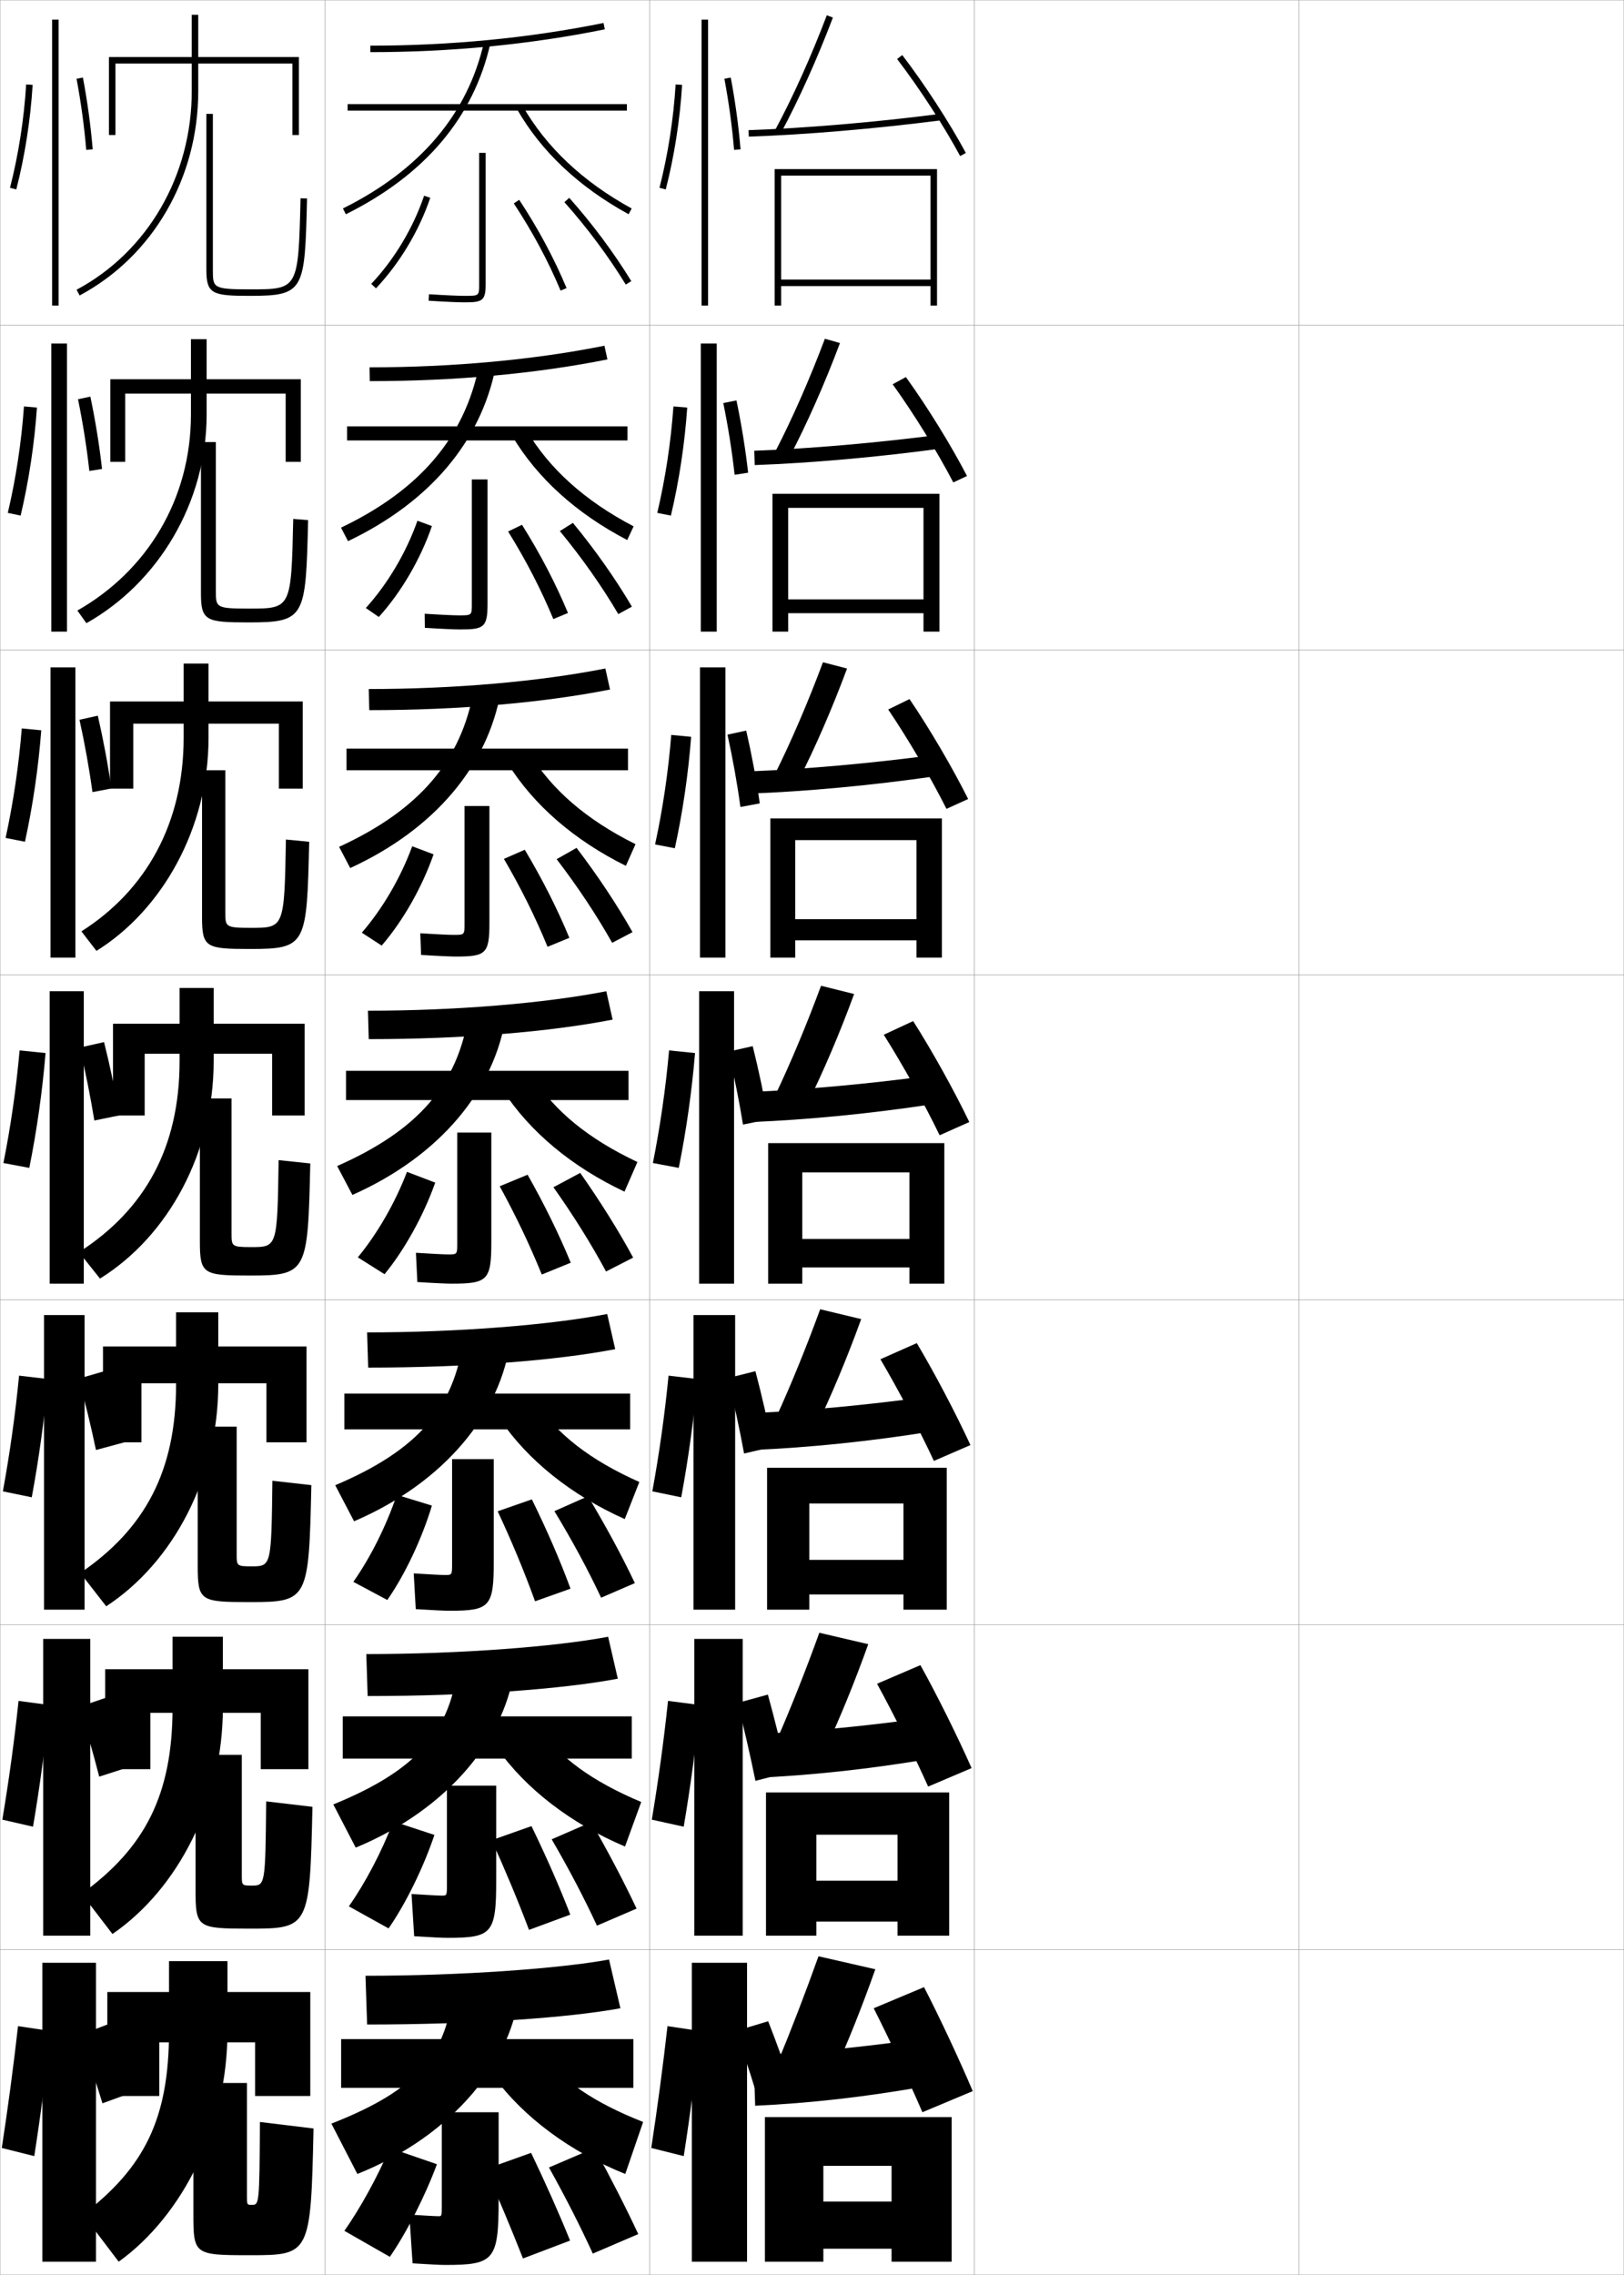 <?xml version="1.0" encoding="utf-8"?>
<!-- Generator: Adobe Illustrator 11 Build 225, SVG Export Plug-In . SVG Version: 6.0.0 Build 78)  -->
<!DOCTYPE svg PUBLIC "-//W3C//DTD SVG 1.0//EN"    "http://www.w3.org/TR/2001/REC-SVG-20010904/DTD/svg10.dtd">
<svg  xmlns="http://www.w3.org/2000/svg" xmlns:xlink="http://www.w3.org/1999/xlink" xmlns:a="http://ns.adobe.com/AdobeSVGViewerExtensions/3.0/"
	 width="500.1" height="700.1" viewBox="0 0 500.1 700.1"
	 overflow="visible" enable-background="new 0 0 500.1 700.1" xml:space="preserve">
		<g id="glyphs">
			<g>
				<rect x="0.05" y="0.05" fill="none" stroke="#999999" stroke-width="0.1" width="100" height="100"/> 
				<rect x="0.05" y="100.05" fill="none" stroke="#999999" stroke-width="0.1" width="100" height="100"/> 
				<rect x="0.05" y="200.05" fill="none" stroke="#999999" stroke-width="0.1" width="100" height="100"/> 
				<rect x="0.05" y="300.05" fill="none" stroke="#999999" stroke-width="0.1" width="100" height="100"/> 
				<rect x="0.05" y="400.05" fill="none" stroke="#999999" stroke-width="0.1" width="100" height="100"/> 
				<rect x="0.05" y="500.05" fill="none" stroke="#999999" stroke-width="0.1" width="100" height="100"/> 
				<rect x="0.05" y="600.05" fill="none" stroke="#999999" stroke-width="0.1" width="100" height="100"/> 
				<rect x="100.05" y="0.05" fill="none" stroke="#999999" stroke-width="0.1" width="100" height="100"/> 
				<rect x="100.05" y="100.05" fill="none" stroke="#999999" stroke-width="0.1" width="100" height="100"/> 
				<rect x="100.05" y="200.05" fill="none" stroke="#999999" stroke-width="0.1" width="100" height="100"/> 
				<rect x="100.05" y="300.05" fill="none" stroke="#999999" stroke-width="0.1" width="100" height="100"/> 
				<rect x="100.05" y="400.05" fill="none" stroke="#999999" stroke-width="0.1" width="100" height="100"/> 
				<rect x="100.05" y="500.05" fill="none" stroke="#999999" stroke-width="0.1" width="100" height="100"/> 
				<rect x="100.05" y="600.05" fill="none" stroke="#999999" stroke-width="0.1" width="100" height="100"/> 
				<rect x="200.05" y="0.05" fill="none" stroke="#999999" stroke-width="0.1" width="100" height="100"/> 
				<rect x="200.05" y="100.05" fill="none" stroke="#999999" stroke-width="0.1" width="100" height="100"/> 
				<rect x="200.05" y="200.05" fill="none" stroke="#999999" stroke-width="0.1" width="100" height="100"/> 
				<rect x="200.05" y="300.05" fill="none" stroke="#999999" stroke-width="0.1" width="100" height="100"/> 
				<rect x="200.05" y="400.05" fill="none" stroke="#999999" stroke-width="0.1" width="100" height="100"/> 
				<rect x="200.05" y="500.05" fill="none" stroke="#999999" stroke-width="0.1" width="100" height="100"/> 
				<rect x="200.05" y="600.05" fill="none" stroke="#999999" stroke-width="0.1" width="100" height="100"/> 
				<rect x="300.05" y="0.05" fill="none" stroke="#999999" stroke-width="0.1" width="100" height="100"/> 
				<rect x="300.05" y="100.05" fill="none" stroke="#999999" stroke-width="0.1" width="100" height="100"/> 
				<rect x="300.05" y="200.05" fill="none" stroke="#999999" stroke-width="0.1" width="100" height="100"/> 
				<rect x="300.05" y="300.05" fill="none" stroke="#999999" stroke-width="0.1" width="100" height="100"/> 
				<rect x="300.05" y="400.05" fill="none" stroke="#999999" stroke-width="0.1" width="100" height="100"/> 
				<rect x="300.05" y="500.05" fill="none" stroke="#999999" stroke-width="0.1" width="100" height="100"/> 
				<rect x="300.05" y="600.05" fill="none" stroke="#999999" stroke-width="0.1" width="100" height="100"/> 
				<rect x="400.05" y="0.05" fill="none" stroke="#999999" stroke-width="0.1" width="100" height="100"/> 
				<rect x="400.05" y="100.05" fill="none" stroke="#999999" stroke-width="0.1" width="100" height="100"/> 
				<rect x="400.05" y="200.05" fill="none" stroke="#999999" stroke-width="0.1" width="100" height="100"/> 
				<rect x="400.05" y="300.05" fill="none" stroke="#999999" stroke-width="0.1" width="100" height="100"/> 
				<rect x="400.05" y="400.05" fill="none" stroke="#999999" stroke-width="0.1" width="100" height="100"/> 
				<rect x="400.05" y="500.05" fill="none" stroke="#999999" stroke-width="0.1" width="100" height="100"/> 
				<rect x="400.05" y="600.05" fill="none" stroke="#999999" stroke-width="0.1" width="100" height="100"/> 
			</g>
			<g>
				<polygon points="35.55,19.55 90.05,19.55 90.05,41.55 92.05,41.55 
					92.05,17.55 33.55,17.55 33.55,41.55 35.55,41.55 "/>
				<path d="M59.05,4.55v23.5c0,26.019-13.592,49.438-35.471,61.118l0.941,1.764
					c22.532-12.028,36.529-36.123,36.529-62.882v-23.5H59.05z"/>
				<path d="M63.55,35.05v48c0,7.457,1.867,8,13.5,8c16.77,0,16.811-1.693,17.5-29.976
					l-2-0.049c-0.683,28.024-0.683,28.024-15.5,28.024c-11.5,0-11.5-0.453-11.5-6v-48H63.55z"/>
			</g>
			<g>
				<polygon points="38.55,121.133 87.966,121.133 87.966,142.133 92.633,142.133 
					92.633,116.716 33.966,116.716 33.966,142.133 38.55,142.133 "/>
				<path d="M58.799,104.383v23.167c0,26.176-13.581,48.192-34.975,60.349l2.784,3.887
					c22.085-12.409,37.024-37.047,37.024-64.235v-23.167H58.799z"/>
				<path d="M66.466,136.05v45.833c0,5.034,0.005,5.417,10.118,5.417
					c13.094,0,13.101-0.006,13.716-27.604l4.583,0.374
					c-0.736,30.028-0.818,31.479-18.392,31.479c-12.976,0-14.608-0.477-14.608-8.833
					v-46.667H66.466z"/>
			</g>
			<g>
				<polygon points="41.05,222.716 85.883,222.716 85.883,242.716 93.216,242.716 
					93.216,215.883 33.883,215.883 33.883,242.716 41.05,242.716 "/>
				<path d="M56.55,204.216v22.833c0,26.333-11.571,46.945-31.48,59.579l4.627,6.01
					c20.192-12.512,34.52-37.723,34.52-65.588v-22.833H56.55z"/>
				<path d="M69.383,237.05v43.667c0,4.521,0.01,4.833,7.887,4.833
					c10.271,0,10.286-0.013,10.78-27.183l7.167,0.699
					c-0.737,31.775-0.856,32.984-18.167,32.984c-13.533,0-14.833-0.412-14.833-9.667
					v-45.333H69.383z"/>
			</g>
			<g>
				<polygon points="44.55,324.3 83.8,324.3 83.8,343.3 93.8,343.3 
					93.8,315.05 34.8,315.05 34.8,343.3 44.55,343.3 "/>
				<path d="M55.3,304.05v22.5c0,26.49-10.561,45.699-30.985,58.809l6.471,8.133
					c21.192-13.169,35.015-38.896,35.015-66.941v-22.5H55.3z"/>
				<path d="M71.3,338.05v41.5c0,4.008,0.015,4.25,6.08,4.25
					c7.997,0,8.02-0.02,8.42-26.762l9.75,1.023
					c-0.761,33.521-0.92,34.488-18.5,34.488c-14.482,0-15.5-0.346-15.5-10.5v-44H71.3z"/>
			</g>
			<g>
				<g>
					<polygon points="43.55,425.716 82.049,425.716 82.049,443.883 94.383,443.883 
						94.383,414.383 31.716,414.383 31.716,443.883 43.55,443.883 "/>
					<path d="M54.216,403.883v22.167c0,26.647-9.551,44.453-29.49,58.039l7.98,10.255
						c20.747-13.549,34.51-39.821,34.51-68.294v-22.167H54.216z"/>
					<path d="M72.883,439.05v39.333c0,3.495,0.02,3.667,4.554,3.667
						c6.091,0,6.122-0.026,6.446-26.342l12,1.35
						c-0.785,35.268-0.983,35.992-18.833,35.992c-15.432,0-16.167-0.28-16.167-11.334
						v-42.666H72.883z"/>
				</g>
				<g>
					<polygon points="46.3,527.133 80.3,527.133 80.3,544.466 94.966,544.466 
						94.966,513.716 32.383,513.716 32.383,544.466 46.3,544.466 "/>
					<path d="M53.133,503.716v21.834c0,26.805-8.54,43.207-27.995,57.27l9.49,12.377
						c20.3-13.928,34.005-40.745,34.005-69.646v-21.834H53.133z"/>
					<path d="M74.466,540.05v37.166c0,2.982,0.026,3.084,3.027,3.084
						c4.187,0,4.225-0.033,4.473-25.921l14.25,1.675
						c-0.808,37.014-1.046,37.496-19.167,37.496c-16.382,0-16.833-0.214-16.833-12.167
						v-41.333H74.466z"/>
				</g>
				<g>
					<polygon points="33.05,613.05 33.05,645.05 49.05,645.05 49.05,628.55 
						78.55,628.55 78.55,645.05 95.55,645.05 95.55,613.05 "/>
					<path d="M70.05,625.05v-21.5h-18v21.5c0,26.962-7.53,41.961-26.5,56.5l11,14.5
						C56.403,681.741,70.05,654.38,70.05,625.05z"/>
					<path d="M76.05,641.05v35c0,2.469,0.031,2.5,1.5,2.5c2.281,0,2.327-0.039,2.5-25.5l16.5,2
						c-0.832,38.761-1.109,39-19.5,39c-17.332,0-17.5-0.147-17.5-13v-40H76.05z"/>
				</g>
			</g>
			<g>
				<g>
					<path d="M3.081,57.802l1.938,0.496c2.641-10.311,4.379-21.441,5.029-32.188
						l-1.996-0.121C7.409,36.611,5.69,47.612,3.081,57.802z"/>
					<rect x="16.05" y="6.05" width="2" height="88"/> 
					<path d="M23.567,24.235c1.37,7.248,2.402,14.82,2.986,21.896l1.992-0.164
						c-0.589-7.145-1.631-14.788-3.014-22.104L23.567,24.235z"/>
				</g>
				<g>
					<path d="M6.352,158.673c2.531-10.69,4.261-22.134,5.024-33.239l-3.996-0.351
						c-0.774,10.953-2.485,22.209-4.976,32.76L6.352,158.673z"/>
					<rect x="15.8" y="105.717" width="4.833" height="88.666"/> 
					<path d="M31.422,144.314c-0.801-7.179-2.058-14.911-3.595-22.252l-3.804,0.809
						c1.494,7.289,2.71,14.959,3.489,22.08L31.422,144.314z"/>
				</g>
				<g>
					<path d="M7.685,259.048c2.421-11.071,4.142-22.827,5.019-34.292l-5.997-0.581
						c-0.905,11.284-2.608,22.795-4.98,33.708L7.685,259.048z"/>
					<rect x="15.55" y="205.383" width="7.667" height="89.333"/> 
					<path d="M34.297,242.662c-1.013-7.214-2.484-15.035-4.176-22.402l-5.643,1.247
						c1.618,7.33,3.018,15.098,3.991,22.264L34.297,242.662z"/>
				</g>
			</g>
			<g>
				<path d="M9.019,359.424c2.311-11.452,4.023-23.52,5.014-35.344l-7.997-0.811
					c-1.036,11.614-2.731,23.382-4.985,34.656L9.019,359.424z"/>
				<rect x="15.3" y="305.05" width="10.5" height="90"/> 
				<path d="M36.798,343.259c-1.225-7.25-2.91-15.159-4.757-22.552l-7.482,1.686
					c1.742,7.371,3.325,15.237,4.493,22.448L36.798,343.259z"/>
			</g>
			<g>
				<g>
					<path d="M10.55,663.55c1.979-12.594,3.668-25.598,5-38.5l-10-1.5
						c-1.429,12.607-3.102,25.141-5,37.5L10.55,663.55z"/>
					<rect x="13.05" y="604.05" width="16.5" height="92"/> 
					<g>
						<path d="M24.55,626.3c2.467,6.826,4.957,14.305,7,21l11-4
							c-2.148-6.706-4.833-14.197-7.5-21L24.55,626.3z"/>
					</g>
				</g>
				<g>
					<path d="M10.165,562.175c2.09-12.214,3.786-24.905,5.005-37.448l-9.458-1.271
						c-1.297,12.276-2.978,24.555-4.995,36.553L10.165,562.175z"/>
					<rect x="13.3" y="504.383" width="14.5" height="91.334"/> 
					<path d="M40.466,543.578c-1.84-6.888-4.192-14.519-6.585-21.518l-9.494,3.229
						c2.225,7.008,4.413,14.616,6.165,21.483L40.466,543.578z"/>
				</g>
				<g>
					<path d="M9.779,460.8c2.2-11.834,3.904-24.213,5.01-36.396l-8.916-1.041
						c-1.167,11.945-2.854,23.969-4.99,35.605L9.779,460.8z"/>
					<rect x="13.55" y="404.716" width="12.5" height="90.668"/> 
					<path d="M38.382,443.856c-1.532-7.069-3.551-14.839-5.671-22.035l-8.488,2.457
						c1.983,7.189,3.869,14.927,5.329,21.966L38.382,443.856z"/>
				</g>
			</g>
			<g>
				<g>
					<path d="M153.55,650.05h-17.5v28.5c0,3.466-0.031,3.5-1,3.5c-0.893,0-4.51-0.21-9-0.5l1,15
						c5.743,0.359,8.699,0.5,10,0.5c15.125,0,16.5-1.419,16.5-20V650.05z"/>
					<path d="M134.55,666.05c-3.696,9.971-9.468,21.246-14.5,28.5l-14-8
						c4.871-6.958,10.067-16.312,14-25.5L134.55,666.05z"/>
					<path d="M149.55,667.55c4.044,9.2,7.729,17.949,11.5,27.5l14.5-5.5
						c-3.377-8.347-7.372-17.335-12-27L149.55,667.55z"/>
					<path d="M182.55,693.55c-3.785-8.261-8.241-17.07-13.5-26.5l14-6
						c5.127,9.41,9.692,18.337,13.5,26.5L182.55,693.55z"/>
				</g>
				<g>
					<path d="M137.633,549.55v30.334c0,3.471-0.026,3.5-1.583,3.5
						c-1.002,0-4.697-0.201-9.322-0.5l0.812,12.999
						c5.682,0.356,8.821,0.501,10.178,0.501c13.786,0,15.083-1.289,15.083-17.584
						v-29.25H137.633z"/>
					<path d="M107.429,586.685c5.056-7.199,10.099-16.735,13.688-26.14l12.66,4.159
						c-3.392,10.099-8.904,21.289-14.12,28.773L107.429,586.685z"/>
					<path d="M151.403,566.326c4.168,9.192,7.892,18.056,11.505,27.599l12.711-4.689
						c-3.307-8.555-7.295-17.64-11.955-27.244L151.403,566.326z"/>
					<path d="M169.888,566.055l12.165-5.292c5.3,9.271,10.049,18.275,13.973,26.617
						l-12.199,5.244C179.932,584.219,175.285,575.329,169.888,566.055z"/>
				</g>
				<g>
					<path d="M139.217,449.05v32.167c0,3.477-0.021,3.5-2.167,3.5
						c-1.111,0-4.884-0.192-9.645-0.5l0.624,10.999
						c5.621,0.354,8.943,0.501,10.355,0.501c12.447,0,13.667-1.159,13.667-15.167
						v-31.5H139.217z"/>
					<path d="M108.808,486.82c5.241-7.44,10.131-17.159,13.377-26.78l10.82,3.318
						c-3.088,10.227-8.34,21.332-13.739,29.047L108.808,486.82z"/>
					<path d="M153.256,465.103c4.292,9.184,8.055,18.162,11.511,27.697l10.923-3.879
						c-3.236-8.762-7.218-17.944-11.911-27.487L153.256,465.103z"/>
					<path d="M170.726,465.06l10.331-4.585c5.473,9.132,10.405,18.216,14.444,26.734
						l-10.397,4.488C181.1,483.148,176.261,474.179,170.726,465.06z"/>
				</g>
			</g>
			<g>
				<path d="M147.55,47.05v40.5c0,3.5,0,3.5-4.5,3.5c-1.55,0-5.633-0.156-10.936-0.498
					l-0.129,1.996c5.377,0.347,9.432,0.502,11.064,0.502c5.435,0,6.5-0.44,6.5-5.5v-40.5
					H147.55z"/>
				<path d="M114.322,87.363l1.455,1.373c7.321-7.76,13.259-17.655,16.72-27.865
					l-1.895-0.643C127.232,70.172,121.45,79.809,114.322,87.363z"/>
				<path d="M158.216,62.602c5.743,8.683,10.592,17.712,14.412,26.835l1.844-0.773
					c-3.867-9.237-8.775-18.377-14.588-27.165L158.216,62.602z"/>
				<path d="M173.803,62.215c7.034,7.899,13.567,16.667,18.895,25.357l1.705-1.045
					c-5.388-8.79-11.994-17.656-19.105-25.643L173.803,62.215z"/>
			</g>
			<g>
				<g>
					<path d="M145.299,147.55v38.333c0,3.494-0.005,3.5-3.917,3.5
						c-1.44,0-5.446-0.165-10.613-0.499l0.06,4.331
						c5.438,0.349,9.31,0.501,10.887,0.501c7.325,0,8.417-0.637,8.417-7.917v-38.25
						H145.299z"/>
					<path d="M112.649,187.119c6.751-7.456,12.436-17.045,15.9-26.862l4.457,1.644
						c-3.5,10.17-9.41,20.296-16.35,27.972L112.649,187.119z"/>
					<path d="M156.468,163.573c5.459,8.769,10.115,17.752,13.926,26.946l4.507-1.875
						c-3.786-9.089-8.542-18.203-14.156-27.138L156.468,163.573z"/>
					<path d="M172.403,163.443l4.019-2.531c6.78,8.224,13.047,17.1,18.171,25.786
						l-4.195,2.293C185.328,180.372,179.141,171.598,172.403,163.443z"/>
				</g>
				<g>
					<path d="M143.05,248.05v36.167c0,3.488-0.011,3.5-3.333,3.5
						c-1.331,0-5.258-0.174-10.291-0.499l0.248,6.664
						c5.499,0.351,9.188,0.501,10.709,0.501c9.217,0,10.333-0.833,10.333-10.333v-36
						H143.05z"/>
					<path d="M111.418,287.037c6.375-7.355,11.962-16.898,15.52-26.589l6.577,2.482
						c-3.54,10.13-9.421,20.486-15.98,28.078L111.418,287.037z"/>
					<path d="M155.175,264.324c5.176,8.855,9.638,17.791,13.441,27.057l6.715-2.756
						c-3.704-8.94-8.308-18.029-13.726-27.109L155.175,264.324z"/>
					<path d="M171.415,264.413l6.132-3.473c6.45,8.46,12.376,17.347,17.237,25.928
						l-6.273,3.283C183.697,281.604,177.857,272.822,171.415,264.413z"/>
				</g>
				<g>
					<path d="M140.8,348.55v34c0,3.482-0.016,3.5-2.75,3.5c-1.221,0-5.071-0.184-9.968-0.499
						l0.436,8.998c5.56,0.353,9.065,0.501,10.532,0.501c11.107,0,12.25-1.029,12.25-12.75
						v-33.75H140.8z"/>
					<path d="M110.187,386.956c5.999-7.256,11.488-16.752,15.14-26.316l8.697,3.32
						c-3.579,10.091-9.433,20.676-15.61,28.184L110.187,386.956z"/>
					<path d="M153.883,365.075c4.894,8.941,9.161,17.831,12.956,27.168l8.922-3.637
						c-3.622-8.792-8.074-17.855-13.294-27.082L153.883,365.075z"/>
					<path d="M170.427,365.382l8.246-4.414c6.119,8.697,11.705,17.594,16.303,26.07
						l-8.352,4.273C182.067,382.835,176.573,374.047,170.427,365.382z"/>
				</g>
			</g>
			<g>
				<g>
					<path d="M114.05,14.05v2c24.909,0,49.2-2.361,72.198-7.02l-0.396-1.961
						C162.983,11.701,138.826,14.05,114.05,14.05z"/>
					<rect x="107.05" y="32.05" width="86" height="2"/> 
					<path d="M105.604,64.154l0.891,1.791c24.416-12.135,39.398-29.857,44.53-52.676
						l-1.951-0.439C144.081,35.032,129.456,52.301,105.604,64.154z"/>
					<path d="M159.182,33.546c7.47,13.076,19.039,23.971,34.388,32.381l0.961-1.754
						c-15.02-8.23-26.328-18.868-33.612-31.619L159.182,33.546z"/>
				</g>
				<g>
					<path d="M113.883,117.299c26.276,0,51.366-2.316,73.166-6.683l-0.914-4.217
						c-21.578,4.324-46.759,6.651-72.335,6.651L113.883,117.299z"/>
					<rect x="106.883" y="131.216" width="86.333" height="4.333"/> 
					<path d="M105.012,162.387l2.159,4.159c25.305-12.098,40.87-30.73,45.441-53.48
						l-5.126-0.449C143.042,134.549,129.32,150.776,105.012,162.387z"/>
					<path d="M157.743,134.213l4.28-1.993c6.999,11.91,18.013,21.895,33.094,29.766
						l-1.968,4.212C177.533,158.054,165.495,147.2,157.743,134.213z"/>
				</g>
				<g>
					<path d="M113.716,218.55c27.644,0,53.532-2.27,74.133-6.346l-1.432-6.474
						c-20.288,4.017-46.492,6.32-72.868,6.32L113.716,218.55z"/>
					<rect x="106.716" y="230.383" width="86.667" height="6.667"/> 
					<path d="M104.42,260.62l3.427,6.527c26.195-12.062,42.341-31.603,46.354-54.284
						l-8.302-0.459C142.005,234.066,129.185,249.252,104.42,260.62z"/>
					<path d="M156.305,234.88l6.824-2.995c6.714,11.069,17.434,20.402,32.575,27.913
						l-2.974,6.669C176.845,258.593,164.339,247.778,156.305,234.88z"/>
				</g>
				<g>
					<path d="M113.55,319.8c29.011,0,55.697-2.225,75.1-6.01l-1.949-8.73
						c-18.998,3.709-46.225,5.99-73.4,5.99L113.55,319.8z"/>
					<rect x="106.55" y="329.55" width="87" height="9"/> 
					<path d="M103.827,358.853l4.695,8.895c27.084-12.025,43.812-32.476,47.266-55.088
						l-11.477-0.469C140.967,333.583,129.05,347.729,103.827,358.853z"/>
					<path d="M154.866,335.548l9.367-3.996c6.429,10.229,16.854,18.908,32.057,26.06
						l-3.98,9.127C176.157,359.131,163.183,348.355,154.866,335.548z"/>
				</g>
				<g>
					<path d="M113.383,420.883c30.378,0,57.863-2.18,76.066-5.673l-2.466-10.82
						c-17.708,3.401-45.958,5.66-73.934,5.66L113.383,420.883z"/>
					<rect x="106.049" y="428.883" width="88" height="11"/> 
					<path d="M103.234,457.085l5.797,11.096c27.974-11.988,45.284-33.349,48.177-55.892
						l-14.484-0.312C139.928,433.1,128.914,446.204,103.234,457.085z"/>
					<path d="M165.339,431.885c6.143,9.387,16.274,17.414,31.538,24.206l-4.487,11.418
						c-16.42-7.34-29.863-18.076-38.462-30.794L165.339,431.885z"/>
				</g>
				<g>
					<path d="M113.217,521.967c31.745,0,60.028-2.135,77.033-5.337l-2.983-12.91
						c-16.418,3.095-45.691,5.33-74.467,5.33L113.217,521.967z"/>
					<rect x="105.55" y="528.217" width="89" height="13"/> 
					<path d="M102.642,555.317l6.899,13.298c28.863-11.952,46.755-34.222,49.088-56.695
						l-17.492-0.156C138.891,532.616,128.778,544.681,102.642,555.317z"/>
					<path d="M166.444,532.217c5.858,8.547,15.695,15.922,31.019,22.354l-4.994,13.709
						c-16.688-7.072-30.6-17.769-39.481-30.396L166.444,532.217z"/>
				</g>
				<g>
					<path d="M113.05,623.05c33.112,0,62.193-2.089,78-5l-3.5-15c-15.128,2.787-45.425,5-75,5
						L113.05,623.05z"/>
					<rect x="105.05" y="627.55" width="90" height="15"/> 
					<path d="M139.55,611.55c-1.697,20.583-10.907,31.606-37.5,42l8,15.5
						c29.753-11.916,48.227-35.095,50-57.5H139.55z"/>
					<path d="M167.55,632.55c5.572,7.705,15.115,14.428,30.5,20.5l-5.5,16
						c-16.956-6.805-31.336-17.461-40.5-30L167.55,632.55z"/>
				</g>
			</g>
			<g>
				<rect x="213.05" y="604.05" width="17" height="92"/> 
				<path d="M210.55,663.55c1.979-12.594,3.668-25.598,5-38.5l-10-1.5
					c-1.429,12.607-3.102,25.141-5,37.5L210.55,663.55z"/>
				<g>
					<path d="M226.55,625.05c2.114,5.851,4.249,12.261,6,18l10.5-3
						c-1.861-5.748-4.188-12.169-6.5-18L226.55,625.05z"/>
				</g>
			</g>
			<g>
				<rect x="216.05" y="6.05" width="2" height="88"/> 
				<path d="M203.081,57.802l1.938,0.496c2.641-10.311,4.379-21.441,5.029-32.188
					l-1.996-0.121C207.409,36.611,205.69,47.612,203.081,57.802z"/>
				<path d="M223.067,24.235c1.37,7.248,2.402,14.82,2.986,21.896l1.992-0.164
					c-0.589-7.145-1.631-14.788-3.014-22.104L223.067,24.235z"/>
			</g>
			<g>
				<path d="M238.669,40.075l1.762,0.949c5.524-10.253,11.227-22.902,16.054-35.619
					l-1.869-0.711C249.817,17.333,244.154,29.897,238.669,40.075z"/>
				<path d="M230.517,40.051l0.066,1.998c17.364-0.584,38.903-2.409,59.095-5.007
					l-0.256-1.984C269.29,37.648,247.82,39.468,230.517,40.051z"/>
				<path d="M276.255,18.157c6.942,9.087,14.381,20.531,19.415,29.867l1.76-0.949
					c-5.079-9.422-12.584-20.968-19.585-30.133L276.255,18.157z"/>
				<polygon points="286.55,86.05 240.55,86.05 240.55,88.05 286.55,88.05 
					286.55,94.05 288.55,94.05 288.55,52.05 238.55,52.05 238.55,94.05 
					240.55,94.05 240.55,54.05 286.55,54.05 "/>
			</g>
			<g>
				<path d="M245.808,240.323c5.164-10.094,10.45-22.235,15.035-34.58l-7.416-1.93
					c-4.533,12.161-9.799,24.409-14.797,34.42L245.808,240.323z"/>
				<path d="M231.028,237.384l0.211,6.833c17.104-0.646,37.26-2.501,56.896-5.338
					l-0.838-6.49C267.898,234.957,247.947,236.726,231.028,237.384z"/>
				<path d="M273.516,218.35c6.221,9.201,13.169,21.067,17.943,30.578l6.677-3.028
					c-4.755-9.507-11.75-21.474-18.056-30.755L273.516,218.35z"/>
				<polygon points="282.217,282.883 244.884,282.883 244.884,289.383 282.217,289.383 
					282.217,294.716 290.05,294.716 290.05,251.883 237.216,251.883 237.216,294.716 
					244.884,294.716 244.884,258.55 282.217,258.55 "/>
			</g>
			<g>
				<g>
					<path d="M248.495,339.972c4.985-10.015,10.063-21.901,14.526-34.06l-10.188-2.54
						c-4.4,11.922-9.469,24.012-14.224,33.94L248.495,339.972z"/>
					<path d="M231.283,336.05l0.283,9.25c16.975-0.676,36.438-2.547,55.798-5.504
						l-1.129-8.742C267.202,333.61,248.011,335.354,231.283,336.05z"/>
					<path d="M272.146,318.446c5.86,9.258,12.563,21.335,17.208,30.934l9.136-4.067
						c-4.594-9.55-11.334-21.728-17.292-31.066L272.146,318.446z"/>
					<polygon points="280.05,381.3 247.05,381.3 247.05,390.05 280.05,390.05 
						280.05,395.05 290.8,395.05 290.8,351.8 236.55,351.8 236.55,395.05 
						247.05,395.05 247.05,360.8 280.05,360.8 "/>
				</g>
				<g>
					<path d="M251.181,439.497c4.805-9.935,9.676-21.567,14.018-33.539l-12.627-3.027
						c-4.267,11.684-9.137,23.615-13.648,33.461L251.181,439.497z"/>
					<path d="M231.789,434.884l0.355,11.332c16.845-0.705,35.616-2.592,54.698-5.668
						l-1.42-10.662C266.756,432.431,248.325,434.15,231.789,434.884z"/>
					<path d="M271.114,418.313c5.498,9.315,11.957,21.604,16.471,31.289l11.258-4.877
						c-4.433-9.594-10.918-21.982-16.527-31.379L271.114,418.313z"/>
					<polygon points="278.216,480.05 249.216,480.05 249.216,490.716 278.216,490.716 
						278.216,495.384 291.55,495.384 291.55,451.716 236.217,451.716 236.217,495.384 
						249.216,495.384 249.216,462.716 278.216,462.716 "/>
				</g>
				<g>
					<path d="M253.865,539.023c4.625-9.855,9.288-21.234,13.509-33.02l-15.063-3.514
						c-4.134,11.443-8.807,23.218-13.074,32.98L253.865,539.023z"/>
					<path d="M232.294,533.717l0.428,13.416c16.715-0.736,34.794-2.638,53.599-5.834
						l-1.71-12.581C266.31,531.252,248.639,532.946,232.294,533.717z"/>
					<path d="M270.082,518.182c5.138,9.372,11.353,21.871,15.735,31.645l13.379-5.688
						c-4.271-9.636-10.501-22.235-15.764-31.689L270.082,518.182z"/>
					<polygon points="276.383,578.8 251.383,578.8 251.383,591.383 276.383,591.383 
						276.383,595.717 292.3,595.717 292.3,551.633 235.883,551.633 235.883,595.717 
						251.383,595.717 251.383,564.633 276.383,564.633 "/>
				</g>
			</g>
			<g>
				<path d="M243.118,140.673c5.346-10.174,10.839-22.569,15.545-35.1l-4.643-1.321
					c-4.665,12.4-10.13,24.806-15.371,34.901L243.118,140.673z"/>
				<path d="M232.271,138.717l0.14,4.416c17.234-0.615,38.081-2.456,57.995-5.172
					l-0.547-4.237C270.094,136.302,249.384,138.097,232.271,138.717z"/>
				<path d="M274.885,118.253c6.582,9.144,13.775,20.799,18.68,30.222l4.218-1.988
					c-4.917-9.465-12.167-21.221-18.82-30.444L274.885,118.253z"/>
				<polygon points="284.383,184.466 242.716,184.466 242.716,188.716 284.383,188.716 
					284.383,194.383 289.3,194.383 289.3,151.966 237.883,151.966 237.883,194.383 
					242.716,194.383 242.716,156.3 284.383,156.3 "/>
			</g>
			<g>
				<path d="M256.55,638.55c4.445-9.776,8.9-20.901,13-32.5l-17.5-4
					c-4.001,11.204-8.477,22.82-12.5,32.5L256.55,638.55z"/>
				<path d="M283.05,627.55c-17.937,2.522-34.848,4.192-51,5l0.5,15.5
					c16.585-0.767,33.973-2.684,52.5-6L283.05,627.55z"/>
				<path d="M284.55,611.55l-15.5,6.5c4.777,9.429,10.747,22.139,15,32l15.5-6.5
					C295.439,633.871,289.466,621.062,284.55,611.55z"/>
				<polygon points="235.55,651.55 235.55,696.05 253.55,696.05 253.55,666.55 
					274.55,666.55 274.55,677.55 253.55,677.55 253.55,692.05 274.55,692.05 
					274.55,696.05 293.05,696.05 293.05,651.55 "/>
			</g>
			<g>
				<rect x="213.55" y="404.716" width="12.833" height="90.668"/> 
				<path d="M209.779,460.8c2.2-11.834,3.904-24.213,5.01-36.396l-8.916-1.041
					c-1.167,11.945-2.854,23.969-4.989,35.605L209.779,460.8z"/>
				<path d="M237.965,445.271c-1.438-7.469-3.336-15.68-5.338-23.283l-8.488,2.123
					c1.866,7.598,3.634,15.775,4.996,23.215L237.965,445.271z"/>
			</g>
			<g>
				<rect x="213.8" y="504.383" width="14.916" height="91.334"/> 
				<path d="M210.54,562.175c2.09-12.214,3.785-24.905,5.004-37.448l-9.832-1.271
					c-1.298,12.276-2.979,24.555-4.995,36.553L210.54,562.175z"/>
				<path d="M242.382,545.536c-1.649-7.689-3.762-16.201-5.919-24.017l-9.327,2.562
					c1.99,7.825,3.941,16.313,5.498,23.982L242.382,545.536z"/>
			</g>
			<g>
				<rect x="215.8" y="105.716" width="4.916" height="88.667"/> 
				<path d="M206.602,158.673c2.53-10.691,4.261-22.134,5.024-33.24l-4.246-0.351
					c-0.774,10.953-2.485,22.209-4.977,32.761L206.602,158.673z"/>
				<path d="M230.379,145.481c-0.801-7.179-2.057-14.912-3.594-22.252l-4.055,0.809
					c1.494,7.289,2.71,14.959,3.488,22.081L230.379,145.481z"/>
			</g>
			<g>
				<rect x="215.55" y="205.383" width="7.832" height="89.333"/> 
				<path d="M207.81,261.048c2.421-11.072,4.143-22.827,5.02-34.292l-6.122-0.581
					c-0.905,11.284-2.608,22.796-4.98,33.709L207.81,261.048z"/>
				<path d="M233.963,247.245c-1.013-7.215-2.483-15.036-4.176-22.402l-5.769,1.247
					c1.619,7.33,3.018,15.099,3.991,22.265L233.963,247.245z"/>
			</g>
			<g>
				<rect x="215.3" y="305.05" width="10.75" height="90"/> 
				<path d="M209.019,359.424c2.311-11.452,4.023-23.52,5.015-35.344l-7.998-0.811
					c-1.036,11.614-2.731,23.382-4.985,34.656L209.019,359.424z"/>
				<path d="M236.548,344.509c-1.225-7.25-2.91-15.159-4.757-22.552l-7.482,1.686
					c1.742,7.371,3.325,15.237,4.493,22.448L236.548,344.509z"/>
			</g>
		</g>
	</svg>
